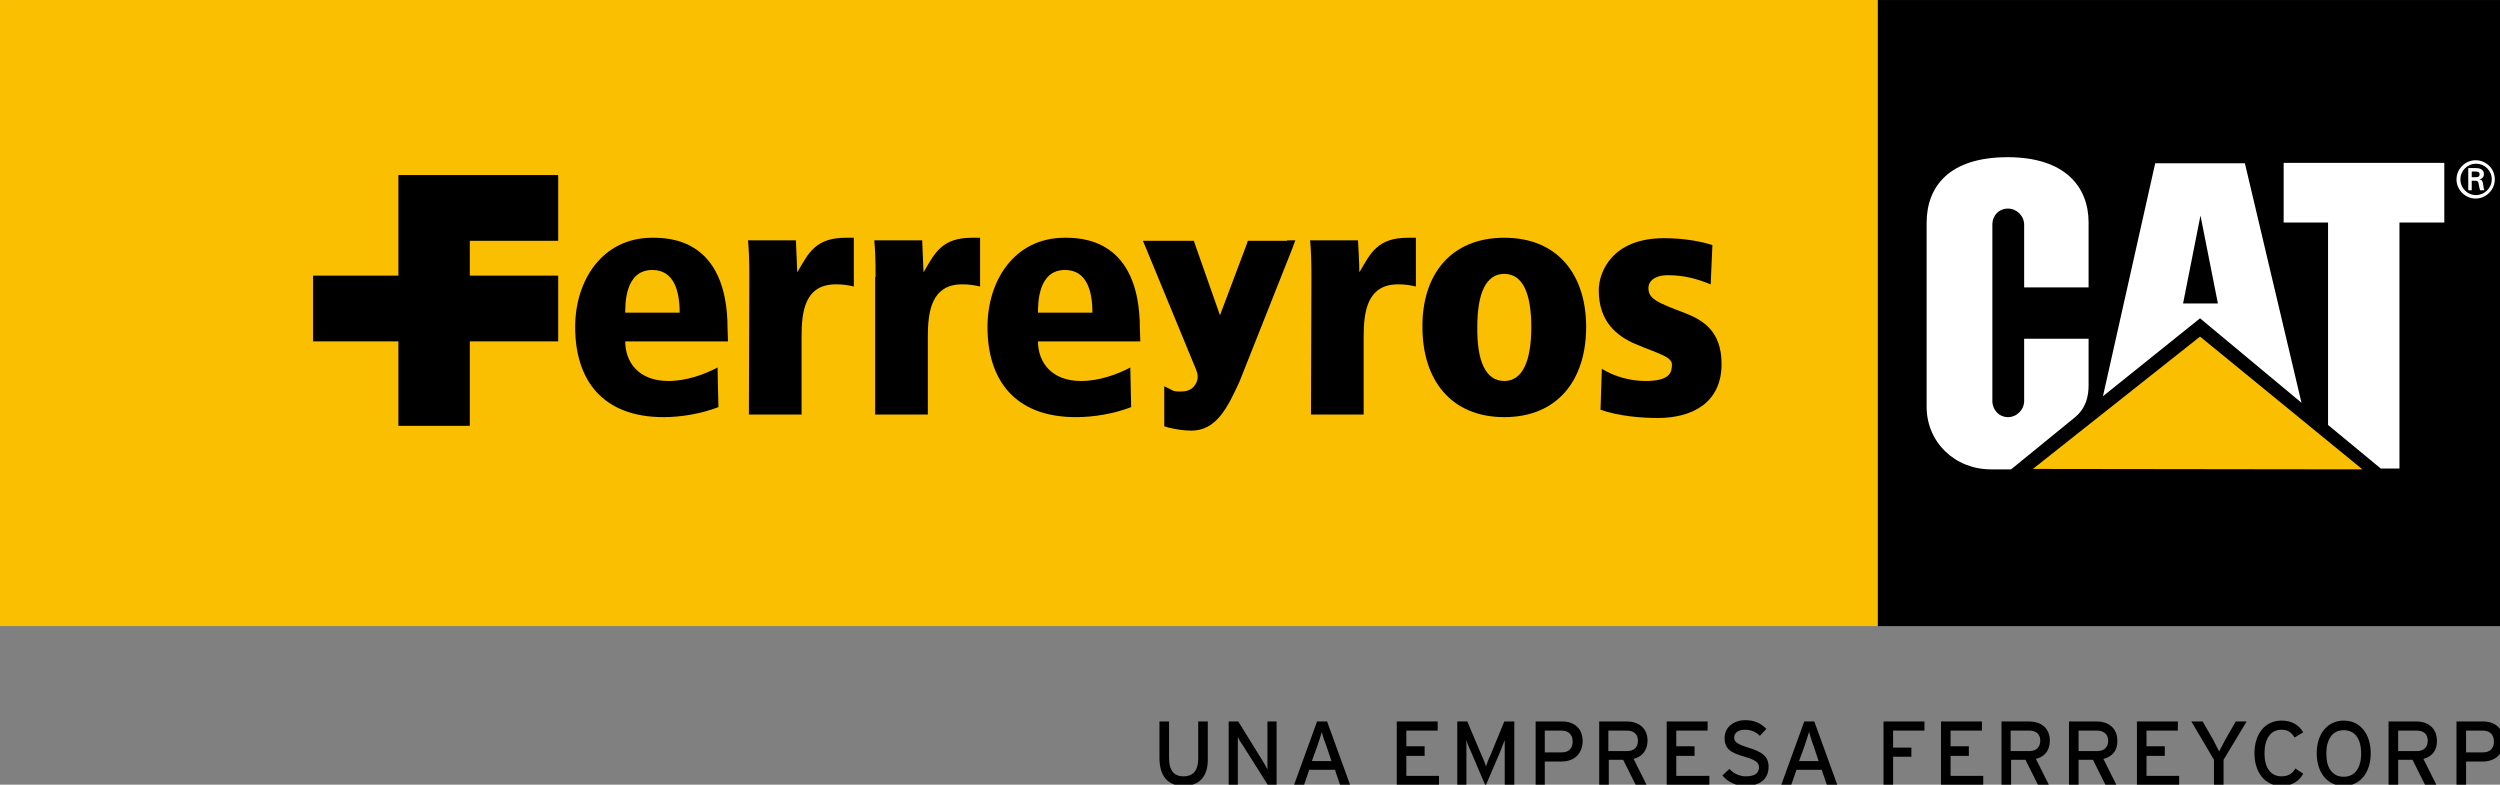<?xml version="1.0" encoding="UTF-8" standalone="no"?>
<!-- Created with Inkscape (http://www.inkscape.org/) -->

<svg
   width="152.162mm"
   height="47.757mm"
   viewBox="0 0 152.162 47.757"
   version="1.1"
   id="svg384"
   inkscape:version="1.2 (dc2aedaf03, 2022-05-15)"
   sodipodi:docname="Ferreyros.svg"
   xmlns:inkscape="http://www.inkscape.org/namespaces/inkscape"
   xmlns:sodipodi="http://sodipodi.sourceforge.net/DTD/sodipodi-0.dtd"
   xmlns="http://www.w3.org/2000/svg"
   xmlns:svg="http://www.w3.org/2000/svg">
  <rect x="0" y="0" width="152.162" height="47.757" fill="#808080" stroke="none"/>
  <sodipodi:namedview
     id="namedview386"
     pagecolor="#505050"
     bordercolor="#ffffff"
     borderopacity="1"
     inkscape:showpageshadow="0"
     inkscape:pageopacity="0"
     inkscape:pagecheckerboard="1"
     inkscape:deskcolor="#505050"
     inkscape:document-units="mm"
     showgrid="false"
     inkscape:zoom="3.0951141"
     inkscape:cx="287.54998"
     inkscape:cy="90.303618"
     inkscape:window-width="1920"
     inkscape:window-height="1001"
     inkscape:window-x="-9"
     inkscape:window-y="-9"
     inkscape:window-maximized="1"
     inkscape:current-layer="layer1" />
  <defs
     id="defs381" />
  <g
     inkscape:label="Capa 1"
     inkscape:groupmode="layer"
     id="layer1"
     transform="translate(-0.358,-0.202)">
    <g
       id="g171"
       transform="matrix(0.265,0,0,0.265,-0.171,-0.671)">
	<path
   d="m 273.8,183.8 c -3.6,0 -5.5,-2.3 -5.5,-6.4 V 169 h 2.2 v 8.4 c 0,2.8 1.1,4.2 3.3,4.2 2.3,0 3.4,-1.4 3.4,-4.1 V 169 h 2.2 v 8.5 c 0.1,4.1 -1.9,6.3 -5.6,6.3"
   id="path99" />

	<path
   d="m 293.2,183.6 -5.8,-9.2 c -0.4,-0.5 -0.9,-1.4 -1.1,-1.8 0,0.5 0,2.6 0,3.4 v 7.6 h -2.1 V 169 h 2.2 l 5.5,8.9 c 0.4,0.6 1,1.7 1.2,2.1 0,-0.5 0,-2.6 0,-3.5 V 169 h 2.1 v 14.6 z"
   id="path101" />

	<path
   d="m 309.8,183.6 -1.2,-3.5 h -5.9 l -1.2,3.5 h -2.3 l 5.3,-14.6 h 2.3 l 5.3,14.6 z m -3.1,-8.8 c -0.4,-1 -1,-2.7 -1.1,-3.4 -0.2,0.6 -0.7,2.3 -1.1,3.4 l -1.2,3.3 h 4.5 z"
   id="path103" />

	<polygon
   points="332.2,169 332.2,171.1 325,171.1 325,174.7 329.2,174.7 329.2,176.9 325,176.9 325,181.5 332.5,181.5 332.5,183.6 322.8,183.6 322.8,169 "
   id="polygon105" />

	<path
   d="m 347.6,183.6 v -7.7 c 0,-0.9 0,-2.1 0,-2.6 -0.2,0.4 -0.6,1.5 -0.9,2.3 l -3.5,8.2 -3.5,-8.2 c -0.4,-0.8 -0.8,-1.9 -0.9,-2.3 0,0.4 0,1.7 0,2.6 v 7.7 h -2.1 V 169 h 2.3 l 3.3,7.8 c 0.4,0.8 0.8,1.9 1,2.5 0.2,-0.6 0.6,-1.7 1,-2.5 l 3.2,-7.8 h 2.3 v 14.6 z"
   id="path107" />

	<path
   d="m 360.6,178.2 h -3.8 v 5.5 h -2.1 V 169 h 6.1 c 2.7,0 4.7,1.5 4.7,4.6 -0.1,3 -2.1,4.6 -4.9,4.6 m 0.1,-7.1 h -3.9 v 5 h 3.9 c 1.7,0 2.5,-1 2.5,-2.5 0,-1.6 -1,-2.5 -2.5,-2.5"
   id="path109" />

	<path
   d="m 377.2,177.6 3,6 h -2.5 l -2.9,-5.8 h -3.3 v 5.8 h -2.2 V 169 h 6.4 c 2.5,0 4.7,1.4 4.7,4.4 0,2.3 -1.3,3.7 -3.2,4.2 m -1.5,-6.5 h -4.3 v 4.7 h 4.3 c 1.5,0 2.5,-0.8 2.5,-2.4 0,-1.5 -1,-2.3 -2.5,-2.3"
   id="path111" />

	<polygon
   points="394.2,169 394.2,171.1 387,171.1 387,174.7 391.2,174.7 391.2,176.9 387,176.9 387,181.5 394.6,181.5 394.6,183.6 384.8,183.6 384.8,169 "
   id="polygon113" />

	<path
   d="m 402.8,183.8 c -2.1,0 -4,-0.9 -5.2,-2.4 l 1.6,-1.5 c 1,1.1 2.4,1.7 3.8,1.7 2,0 3,-0.7 3,-2.1 0,-1.1 -0.9,-1.7 -3.3,-2.4 -3.1,-0.9 -4.6,-1.7 -4.6,-4.3 0,-2.5 2.1,-4.1 4.8,-4.1 2,0 3.5,0.7 4.8,2 l -1.5,1.6 c -0.9,-0.9 -2,-1.4 -3.4,-1.4 -1.7,0 -2.5,0.8 -2.5,1.8 0,1 0.7,1.5 3.2,2.3 2.9,0.9 4.7,1.8 4.7,4.4 0,2.6 -1.7,4.4 -5.4,4.4"
   id="path115" />

	<path
   d="m 421.6,183.6 -1.2,-3.5 h -5.8 l -1.2,3.5 h -2.3 l 5.3,-14.6 h 2.3 l 5.3,14.6 z m -3,-8.8 c -0.4,-1 -0.9,-2.7 -1.1,-3.4 -0.2,0.6 -0.7,2.3 -1.1,3.4 l -1.2,3.3 h 4.5 z"
   id="path117" />

	<polygon
   points="436.8,177.1 436.8,183.6 434.6,183.6 434.6,169 444,169 444,171.1 436.8,171.1 436.8,175 441,175 441,177.1 "
   id="polygon119" />

	<polygon
   points="457.2,169 457.2,171.1 450,171.1 450,174.7 454.2,174.7 454.2,176.9 450,176.9 450,181.5 457.5,181.5 457.5,183.6 447.8,183.6 447.8,169 "
   id="polygon121" />

	<path
   d="m 469.6,177.6 3,6 h -2.5 l -2.9,-5.8 h -3.3 v 5.8 h -2.2 V 169 h 6.4 c 2.5,0 4.7,1.4 4.7,4.4 0,2.3 -1.2,3.7 -3.2,4.2 m -1.5,-6.5 h -4.3 v 4.7 h 4.3 c 1.5,0 2.5,-0.8 2.5,-2.4 0,-1.5 -1,-2.3 -2.5,-2.3"
   id="path123" />

	<path
   d="m 485.1,177.6 3,6 h -2.5 l -2.9,-5.8 h -3.3 v 5.8 h -2.2 V 169 h 6.4 c 2.5,0 4.7,1.4 4.7,4.4 0.1,2.3 -1.2,3.7 -3.2,4.2 m -1.4,-6.5 h -4.3 v 4.7 h 4.3 c 1.5,0 2.5,-0.8 2.5,-2.4 0,-1.5 -1.1,-2.3 -2.5,-2.3"
   id="path125" />

	<polygon
   points="502.2,169 502.2,171.1 495,171.1 495,174.7 499.2,174.7 499.2,176.9 495,176.9 495,181.5 502.5,181.5 502.5,183.6 492.8,183.6 492.8,169 "
   id="polygon127" />

	<path
   d="m 512.7,177.8 v 5.8 h -2.2 v -5.8 l -5.2,-8.8 h 2.6 l 2.3,4 c 0.5,0.9 1.2,2.4 1.5,2.9 0.2,-0.5 1,-1.9 1.5,-2.9 l 2.3,-4 h 2.5 z"
   id="path129" />

	<path
   d="m 526,183.8 c -3.8,0 -6.2,-3.1 -6.2,-7.5 0,-4.4 2.4,-7.5 6.2,-7.5 2.4,0 4,1 5,2.7 l -2,1.2 c -0.7,-1.2 -1.5,-1.8 -3,-1.8 -2.5,0 -3.9,2.1 -3.9,5.4 0,3.3 1.4,5.3 3.9,5.3 1.5,0 2.5,-0.6 3.2,-1.8 l 1.8,1.2 c -1,1.8 -2.7,2.8 -5,2.8"
   id="path131" />

	<path
   d="m 540.3,183.8 c -3.8,0 -6.2,-3.1 -6.2,-7.5 0,-4.4 2.4,-7.5 6.2,-7.5 3.8,0 6.2,3.1 6.2,7.5 0,4.4 -2.4,7.5 -6.2,7.5 m 0,-12.8 c -2.6,0 -4,2.1 -4,5.4 0,3.3 1.4,5.3 4,5.3 2.6,0 4,-2.1 4,-5.3 0,-3.4 -1.4,-5.4 -4,-5.4"
   id="path133" />

	<path
   d="m 558.6,177.6 3,6 H 559 l -2.9,-5.8 h -3.3 v 5.8 h -2.2 V 169 h 6.4 c 2.5,0 4.7,1.4 4.7,4.4 0.1,2.3 -1.2,3.7 -3.1,4.2 m -1.5,-6.5 h -4.3 v 4.7 h 4.3 c 1.5,0 2.5,-0.8 2.5,-2.4 0,-1.5 -1,-2.3 -2.5,-2.3"
   id="path135" />

	<path
   d="m 572.2,178.2 h -3.8 v 5.5 h -2.2 V 169 h 6.1 c 2.7,0 4.7,1.5 4.7,4.6 0,3 -2,4.6 -4.8,4.6 m 0.1,-7.1 h -3.9 v 5 h 3.9 c 1.7,0 2.5,-1 2.5,-2.5 0,-1.6 -1,-2.5 -2.5,-2.5"
   id="path137" />

	<rect
   x="2"
   y="3.3"
   class="st0"
   width="431.3"
   height="143.8"
   id="rect139"
   style="clip-rule:evenodd;fill:#f9bf00;fill-rule:evenodd" />

	<rect
   x="433.3"
   y="3.3"
   width="143.8"
   height="143.8"
   id="rect141" />

	<path
   class="st1"
   d="m 478.5,99.2 c 2.7,-2.2 3.2,-5 3.2,-7.5 V 81.1 h -14.8 v 14.3 c 0,2 -1.7,3.7 -3.7,3.7 -2.1,0 -3.6,-1.7 -3.6,-3.7 V 54.9 c 0,-2.1 1.5,-3.7 3.6,-3.7 2,0 3.7,1.7 3.7,3.7 v 14.4 h 14.8 V 54.4 c 0,-8.2 -5.4,-15 -18.6,-15 -13.5,0 -18.6,6.8 -18.6,15.1 v 42.2 c 0,8.2 6.5,14.4 14.8,14.4 h 4.6 l 14.6,-11.9"
   id="path143"
   style="fill:#ffffff" />

	<polygon
   class="st1"
   points="563.4,54.4 553.1,54.4 553.1,110.9 548.8,110.9 536.7,100.9 536.7,54.4 526.5,54.4 526.5,40.7 563.4,40.7 "
   id="polygon145"
   style="fill:#ffffff" />

	<path
   class="st1"
   d="M 517.6,40.8 H 497 l -12,53.5 22.3,-17.9 23.3,19.4 z m -14.2,32.2 4,-20.2 4,20.2 h -8"
   id="path147"
   style="fill:#ffffff" />

	<path
   class="st1"
   d="m 566.2,44.5 c 0,-2.4 2,-4.4 4.4,-4.4 2.4,0 4.4,1.9 4.4,4.4 0,2.4 -2,4.4 -4.4,4.4 -2.4,0 -4.4,-2 -4.4,-4.4 m 8.1,0 c 0,-2 -1.6,-3.6 -3.6,-3.6 -2,0 -3.6,1.6 -3.6,3.6 0,2 1.6,3.6 3.6,3.6 1.9,0 3.6,-1.6 3.6,-3.6 m -4.6,0.3 V 47 h -0.8 v -5.1 h 1.7 c 1,0 1.9,0.3 1.9,1.4 0,0.6 -0.4,1.1 -1.1,1.2 v 0 c 0.7,0.1 0.8,0.4 0.9,1 0.1,0.5 0.1,1 0.3,1.5 h -1 c -0.1,-0.3 -0.1,-0.6 -0.2,-0.9 -0.1,-0.4 -0.1,-0.8 -0.3,-1.1 -0.2,-0.2 -0.5,-0.2 -0.8,-0.2 z m 0.9,-0.8 c 0.8,0 0.9,-0.3 0.9,-0.7 0,-0.4 -0.2,-0.6 -0.8,-0.6 h -1 V 44 h 0.9"
   id="path149"
   style="fill:#ffffff" />

	<polygon
   class="st0"
   points="507.3,80.6 544.6,111.1 468.9,111 "
   id="polygon151"
   style="clip-rule:evenodd;fill:#f9bf00;fill-rule:evenodd" />

	<path
   d="m 297.6,58.6 h -8 -1 l -0.3,0.9 -6.1,16.2 -5.7,-16.2 -0.3,-0.9 h -1 -8.6 -2.1 l 0.8,1.9 11.5,27.9 v 0.1 0 c 0.4,0.8 0.4,2.1 -0.2,3 -0.4,0.7 -1.2,1.6 -2.9,1.7 -1.4,0.1 -2,-0.1 -2.1,-0.1 L 269.4,92 v 2.3 5.9 1 l 1,0.3 c 1.6,0.4 3.6,0.7 5.2,0.7 5.6,0 8.2,-4.9 11.1,-11.3 0,0 12.1,-30.5 12.1,-30.5 l 0.7,-1.9 h -1.9 z"
   id="path153" />

	<path
   d="m 169.2,81.7 h -23.6 c 0,4.8 3.1,9.1 9.9,9.1 4.1,0 8.3,-1.5 11.3,-3.1 l 0.2,9.1 c -3.9,1.5 -8.5,2.3 -12.6,2.3 -14,0 -20.3,-8.5 -20.3,-20.7 0,-10.8 6.3,-20.5 17.7,-20.5 3.6,0 17.3,0 17.3,20.9 l 0.1,2.9 m -11.1,-6.6 c 0,-5 -1.3,-9.8 -6.3,-9.8 -6.2,0 -6.2,7.7 -6.2,9.8 z"
   id="path155" />

	<path
   d="m 174.1,66.9 c 0,-3.8 -0.1,-6.3 -0.3,-8.4 h 11 c 0.1,2.4 0.2,4.8 0.3,7.2 h 0.1 c 2.5,-4.3 4.1,-7.8 11.1,-7.8 h 1.8 v 11.2 c -1.3,-0.3 -2.4,-0.5 -4.1,-0.5 -7.1,0 -7.9,6.1 -7.9,12 V 98.5 H 174 Z"
   id="path157" />

	<path
   d="m 203.1,66.9 c 0,-3.8 -0.1,-6.3 -0.3,-8.4 h 11 c 0.1,2.4 0.2,4.8 0.3,7.2 h 0.1 c 2.5,-4.3 4.1,-7.8 11.1,-7.8 h 1.8 v 11.2 c -1.3,-0.3 -2.4,-0.5 -4.1,-0.5 -7,0 -7.9,6.1 -7.9,12 V 98.5 H 203 V 66.9 Z"
   id="path159" />

	<path
   d="m 263.9,81.7 h -23.5 c 0,4.8 3.1,9.1 9.9,9.1 4.1,0 8.3,-1.5 11.3,-3.1 l 0.2,9.1 c -3.9,1.5 -8.5,2.3 -12.7,2.3 -14,0 -20.3,-8.5 -20.3,-20.7 0,-10.8 6.3,-20.5 17.7,-20.5 3.6,0 17.3,0 17.3,20.9 l 0.1,2.9 m -11,-6.6 c 0,-5 -1.3,-9.8 -6.3,-9.8 -6.2,0 -6.2,7.7 -6.2,9.8 z"
   id="path161" />

	<path
   d="m 303.2,66.9 c 0,-3.8 -0.1,-6.3 -0.3,-8.4 h 11 c 0.1,2.4 0.3,4.8 0.3,7.2 h 0.1 c 2.5,-4.3 4.1,-7.8 11.1,-7.8 h 1.8 v 11.2 c -1.3,-0.3 -2.4,-0.5 -4.1,-0.5 -7,0 -7.9,6.1 -7.9,12 v 17.9 h -12.1 z"
   id="path163" />

	<path
   d="m 347.5,57.9 c 12.3,0 18.8,8.5 18.8,20.5 0,12.1 -6.5,20.7 -18.8,20.7 -12.3,0 -18.8,-8.6 -18.8,-20.7 -0.1,-12 6.5,-20.5 18.8,-20.5 m 0,32.9 c 4.2,0 6.2,-4.6 6.2,-12.4 0,-7.8 -2,-12.2 -6.2,-12.2 -4.2,0 -6.2,4.4 -6.2,12.2 -0.1,7.8 1.9,12.4 6.2,12.4"
   id="path165" />

	<path
   d="m 394.9,68.6 c -3.2,-1.3 -6.2,-2.1 -9.8,-2.1 -3.2,0 -4.5,1.5 -4.5,2.9 0,2.5 1.8,3.3 8.4,5.8 4.1,1.6 8.4,4.1 8.4,11.7 0,8.9 -6.7,12.4 -14.7,12.4 -3.5,0 -8.9,-0.4 -13.1,-1.9 l 0.3,-9.4 c 2.9,1.8 6.6,2.8 10,2.8 5.7,0 6.1,-2 6.1,-3.8 0,-1.8 -3.2,-2.5 -8.4,-4.7 -4.2,-1.8 -8.4,-5.1 -8.4,-12.3 0,-4.3 3.1,-12 15,-12 5,0 9.1,0.9 11.1,1.6 z"
   id="path167" />

	<polygon
   points="130.2,43.5 93.5,43.5 93.5,66.6 73.9,66.6 73.9,81.7 93.5,81.7 93.5,101.1 109.9,101.1 109.9,81.7 130.2,81.7 130.2,66.6 109.9,66.6 109.9,58.6 130.2,58.6 "
   id="polygon169" />

</g>
  </g>
</svg>
